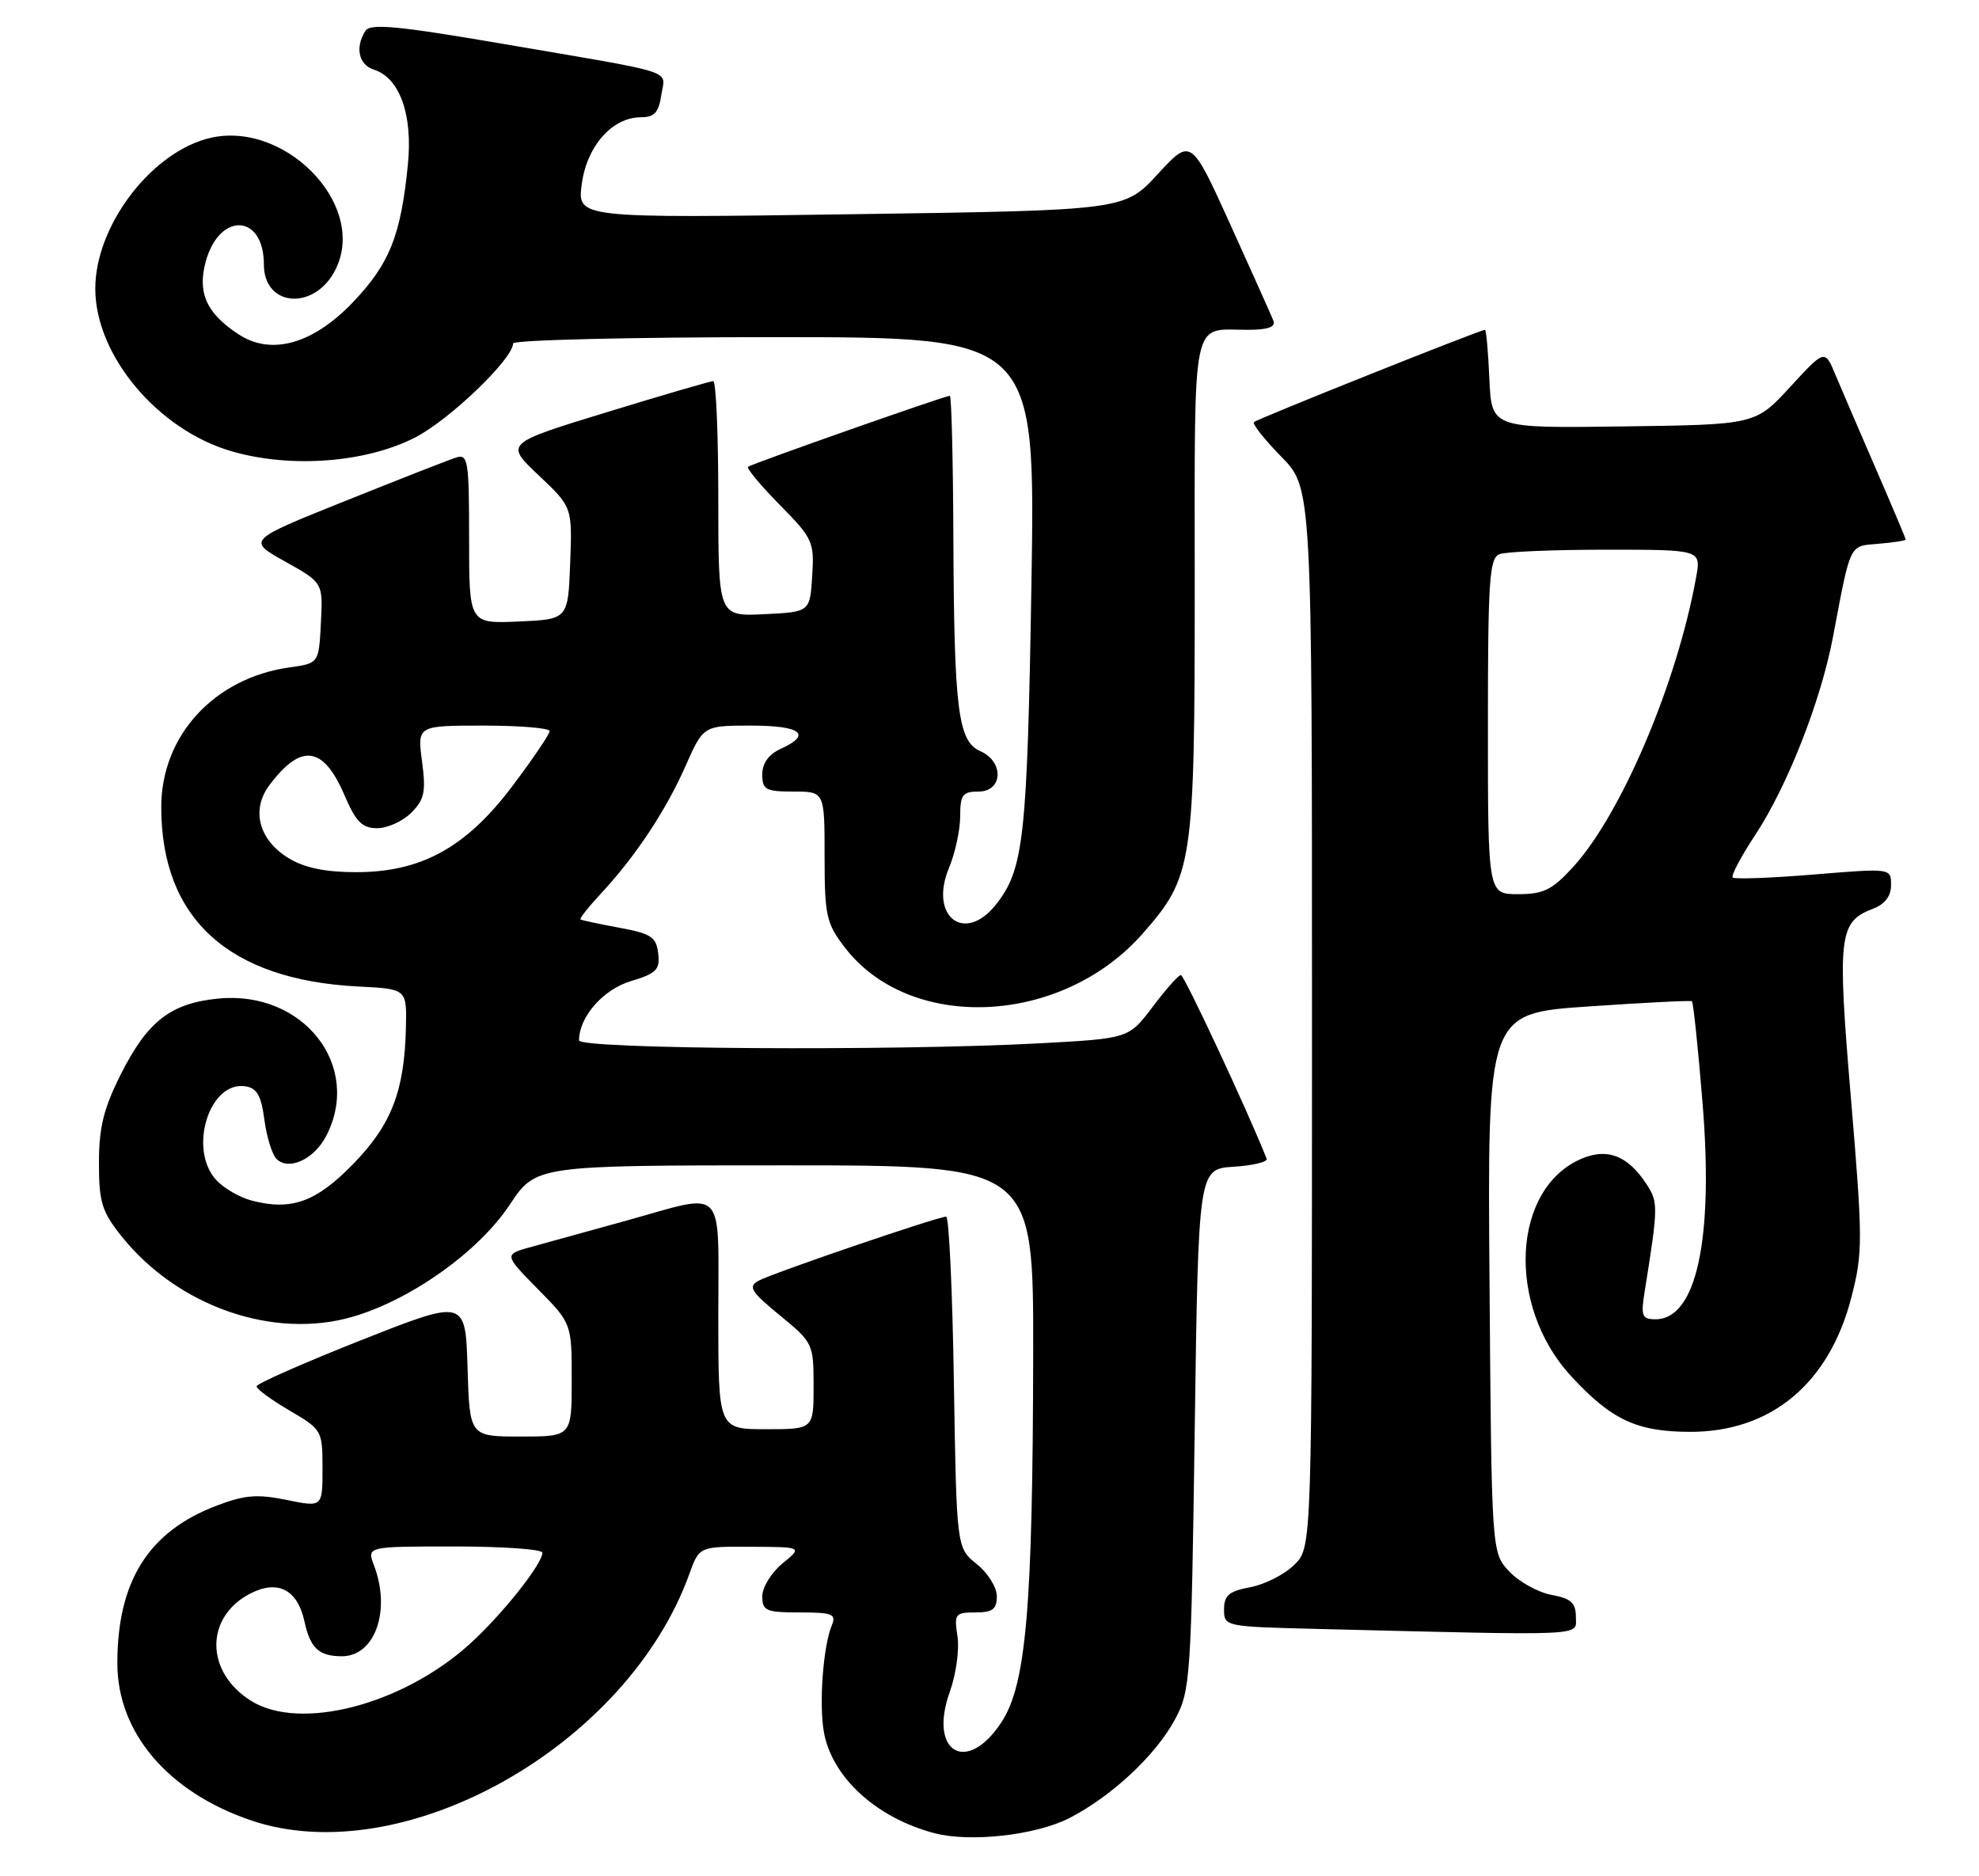 <?xml version="1.0" encoding="UTF-8" standalone="no"?>
<!DOCTYPE svg PUBLIC "-//W3C//DTD SVG 1.1//EN" "http://www.w3.org/Graphics/SVG/1.1/DTD/svg11.dtd" >
<svg xmlns="http://www.w3.org/2000/svg" xmlns:xlink="http://www.w3.org/1999/xlink" version="1.1" viewBox="0 0 270 256">
 <g >
 <path fill="currentColor"
d=" M 145.87 248.07 C 151.64 245.12 157.71 239.46 160.32 234.57 C 162.41 230.67 162.52 229.05 163.00 195.00 C 163.50 159.50 163.50 159.50 168.31 159.19 C 170.96 159.02 172.99 158.53 172.81 158.09 C 170.26 151.64 161.56 133.01 161.11 133.03 C 160.77 133.05 159.04 135.00 157.25 137.38 C 154.00 141.69 154.00 141.69 141.84 142.35 C 121.89 143.42 79.00 143.15 79.00 141.95 C 79.00 138.75 82.28 135.00 86.06 133.87 C 89.56 132.81 90.06 132.31 89.80 130.08 C 89.54 127.84 88.84 127.38 84.50 126.58 C 81.75 126.07 79.36 125.56 79.20 125.45 C 79.03 125.33 80.31 123.72 82.03 121.87 C 86.72 116.82 90.85 110.59 93.55 104.47 C 95.97 99.00 95.97 99.00 102.49 99.00 C 109.32 99.00 110.84 100.21 106.50 102.18 C 104.87 102.92 104.00 104.14 104.00 105.66 C 104.00 107.75 104.46 108.00 108.25 108.00 C 112.50 108.00 112.50 108.00 112.50 116.82 C 112.50 124.89 112.73 125.96 115.22 129.22 C 124.12 140.89 144.82 139.96 155.89 127.39 C 162.76 119.58 163.00 117.98 163.00 79.93 C 163.00 42.36 162.46 45.00 170.19 45.00 C 173.00 45.00 174.07 44.62 173.73 43.75 C 173.46 43.06 170.82 37.17 167.87 30.66 C 162.50 18.82 162.50 18.82 157.95 23.76 C 153.41 28.70 153.41 28.70 116.08 29.23 C 78.76 29.77 78.76 29.77 79.37 25.13 C 80.06 19.93 83.53 16.00 87.44 16.00 C 89.27 16.00 89.87 15.35 90.22 12.98 C 90.74 9.43 92.94 10.15 68.59 5.98 C 54.23 3.52 50.51 3.17 49.85 4.21 C 48.42 6.47 48.93 8.84 51.01 9.50 C 54.53 10.62 56.33 15.64 55.65 22.44 C 54.69 32.15 53.16 35.98 48.15 41.24 C 42.69 46.95 37.01 48.55 32.54 45.61 C 28.17 42.75 26.90 39.93 28.08 35.65 C 29.96 28.87 36.00 29.19 36.00 36.07 C 36.00 42.00 43.08 42.41 45.84 36.64 C 50.14 27.68 38.41 16.01 28.09 18.97 C 20.25 21.22 13.00 31.03 13.00 39.38 C 13.00 48.48 21.51 58.64 31.59 61.57 C 39.64 63.91 49.86 63.15 56.62 59.70 C 61.28 57.33 70.00 48.96 70.00 46.86 C 70.00 46.39 86.04 46.00 105.63 46.00 C 141.27 46.00 141.27 46.00 140.72 79.75 C 140.15 114.32 139.68 118.59 135.91 123.38 C 131.61 128.85 126.70 125.05 129.48 118.40 C 130.31 116.40 131.00 113.24 131.00 111.38 C 131.00 108.44 131.33 108.00 133.50 108.00 C 136.83 108.00 137.02 103.92 133.75 102.49 C 130.70 101.15 130.17 96.87 130.07 73.25 C 130.03 62.66 129.81 54.00 129.59 54.00 C 128.93 54.00 102.55 63.28 102.06 63.69 C 101.82 63.88 103.76 66.22 106.37 68.87 C 110.90 73.46 111.11 73.93 110.81 78.60 C 110.50 83.50 110.50 83.50 104.25 83.80 C 98.00 84.10 98.00 84.10 98.00 68.05 C 98.00 59.22 97.69 52.00 97.31 52.00 C 96.94 52.00 90.39 53.91 82.76 56.25 C 68.89 60.50 68.89 60.50 73.48 64.84 C 78.08 69.19 78.08 69.19 77.79 76.84 C 77.50 84.50 77.50 84.50 70.75 84.80 C 64.00 85.09 64.00 85.09 64.00 73.48 C 64.00 62.80 63.86 61.91 62.22 62.43 C 61.24 62.74 54.43 65.41 47.08 68.36 C 33.71 73.72 33.71 73.72 38.89 76.61 C 44.07 79.50 44.07 79.50 43.78 85.00 C 43.50 90.50 43.50 90.50 39.50 91.06 C 29.22 92.50 22.00 100.37 22.00 110.12 C 22.00 125.34 31.19 133.70 48.90 134.60 C 55.50 134.93 55.50 134.93 55.38 140.22 C 55.18 148.87 53.41 153.45 48.18 158.82 C 43.13 164.00 39.77 165.22 34.36 163.81 C 32.70 163.38 30.50 162.10 29.47 160.97 C 25.67 156.76 28.55 147.51 33.44 148.21 C 35.04 148.43 35.63 149.45 36.07 152.77 C 36.38 155.12 37.13 157.53 37.72 158.12 C 39.38 159.78 42.86 158.18 44.51 154.98 C 49.45 145.42 41.39 135.13 29.83 136.24 C 23.30 136.87 20.15 139.31 16.50 146.54 C 14.14 151.24 13.50 153.81 13.50 158.66 C 13.50 164.03 13.89 165.30 16.57 168.66 C 24.24 178.25 37.29 182.80 48.11 179.66 C 56.10 177.33 65.29 170.78 69.54 164.38 C 73.11 159.00 73.11 159.00 107.05 159.00 C 141.00 159.00 141.00 159.00 140.96 184.75 C 140.90 219.52 140.00 229.90 136.59 235.04 C 131.86 242.19 126.64 239.06 129.58 230.84 C 130.44 228.45 130.91 225.04 130.63 223.25 C 130.16 220.21 130.31 220.00 133.06 220.00 C 135.43 220.00 136.00 219.57 136.00 217.79 C 136.00 216.57 134.76 214.59 133.25 213.39 C 130.51 211.19 130.51 211.19 130.14 188.60 C 129.95 176.17 129.47 166.00 129.09 166.00 C 127.94 166.00 105.28 173.74 103.48 174.75 C 102.03 175.56 102.45 176.23 106.40 179.47 C 110.92 183.17 111.00 183.35 111.00 189.12 C 111.00 195.00 111.00 195.00 104.50 195.00 C 98.00 195.00 98.00 195.00 98.00 179.50 C 98.00 161.49 99.19 162.72 85.50 166.53 C 80.55 167.90 74.75 169.51 72.61 170.09 C 68.72 171.15 68.72 171.15 73.36 175.86 C 78.00 180.57 78.00 180.57 78.00 188.28 C 78.00 196.00 78.00 196.00 71.04 196.00 C 64.07 196.00 64.07 196.00 63.79 186.61 C 63.50 177.23 63.50 177.23 49.26 182.86 C 41.42 185.96 35.01 188.79 35.01 189.15 C 35.00 189.52 37.03 191.00 39.50 192.45 C 43.93 195.05 44.00 195.16 44.00 200.37 C 44.00 205.65 44.00 205.65 39.11 204.65 C 35.09 203.83 33.37 203.97 29.53 205.44 C 20.26 208.97 16.02 215.72 16.01 226.91 C 16.00 236.40 22.92 244.53 34.28 248.38 C 55.04 255.41 85.59 238.23 94.05 214.75 C 95.40 211.00 95.40 211.00 102.45 211.04 C 109.50 211.07 109.50 211.07 106.75 213.32 C 105.24 214.56 104.00 216.57 104.00 217.79 C 104.00 219.78 104.50 220.00 109.11 220.00 C 113.58 220.00 114.12 220.22 113.49 221.75 C 112.29 224.62 111.71 232.63 112.42 236.41 C 113.57 242.56 119.61 248.05 127.50 250.12 C 132.35 251.40 141.30 250.40 145.87 248.07 Z  M 215.00 220.61 C 215.00 218.69 214.34 218.10 211.66 217.60 C 209.82 217.25 207.24 215.82 205.91 214.41 C 203.50 211.84 203.50 211.84 203.22 175.05 C 202.93 138.26 202.93 138.26 216.72 137.32 C 224.30 136.80 230.65 136.48 230.83 136.61 C 231.02 136.73 231.67 142.96 232.28 150.44 C 233.81 169.10 231.45 180.00 225.87 180.00 C 224.02 180.00 223.85 179.58 224.38 176.25 C 226.25 164.58 226.25 164.04 224.63 161.55 C 222.11 157.71 219.36 156.61 215.88 158.05 C 206.28 162.03 205.44 178.10 214.34 187.75 C 219.84 193.72 223.30 195.34 230.55 195.36 C 241.62 195.39 249.57 188.77 252.59 177.00 C 254.16 170.91 254.15 169.20 252.53 149.88 C 250.65 127.56 250.86 125.77 255.56 123.98 C 257.17 123.36 258.00 122.27 258.00 120.75 C 258.00 118.45 258.00 118.45 247.43 119.32 C 241.62 119.80 236.65 119.98 236.40 119.73 C 236.14 119.48 237.54 116.85 239.49 113.89 C 243.85 107.27 248.41 95.66 250.06 87.00 C 252.54 73.91 252.24 74.53 256.31 74.19 C 258.34 74.02 260.00 73.76 260.00 73.61 C 260.00 73.47 258.16 69.10 255.91 63.92 C 253.66 58.74 251.18 52.96 250.39 51.08 C 248.96 47.66 248.96 47.66 244.23 52.80 C 239.50 57.94 239.50 57.94 221.50 58.18 C 203.50 58.43 203.50 58.43 203.20 51.71 C 203.04 48.02 202.77 45.00 202.60 45.00 C 201.95 45.00 171.51 57.16 171.08 57.59 C 170.83 57.84 172.51 59.96 174.81 62.31 C 179.00 66.58 179.00 66.58 179.00 138.83 C 179.00 211.09 179.00 211.09 176.61 213.48 C 175.30 214.79 172.60 216.17 170.61 216.55 C 167.68 217.10 167.00 217.66 167.00 219.58 C 167.00 221.92 167.11 221.94 179.75 222.25 C 217.19 223.17 215.00 223.27 215.00 220.61 Z  M 34.23 232.05 C 27.98 228.13 27.94 220.63 34.15 217.42 C 37.90 215.49 40.60 216.88 41.54 221.24 C 42.33 224.87 43.50 225.96 46.60 225.98 C 51.15 226.02 53.38 219.76 51.02 213.57 C 50.05 211.00 50.05 211.00 62.02 211.00 C 68.61 211.00 74.00 211.38 74.00 211.85 C 74.00 213.40 68.39 220.44 64.03 224.36 C 54.84 232.64 40.89 236.24 34.23 232.05 Z  M 39.38 117.09 C 35.32 114.62 34.23 110.51 36.74 107.15 C 41.06 101.36 44.11 101.76 46.99 108.48 C 48.56 112.14 49.41 113.00 51.46 113.00 C 52.86 113.00 54.95 112.05 56.11 110.89 C 57.91 109.09 58.13 108.04 57.58 103.89 C 56.93 99.00 56.93 99.00 65.97 99.00 C 70.93 99.00 75.00 99.34 74.99 99.75 C 74.99 100.16 72.73 103.50 69.97 107.17 C 63.61 115.63 57.51 119.00 48.55 119.00 C 44.37 118.99 41.54 118.41 39.38 117.09 Z  M 203.00 99.11 C 203.00 79.15 203.20 76.14 204.58 75.61 C 205.45 75.27 212.00 75.00 219.13 75.00 C 232.09 75.00 232.09 75.00 231.41 78.75 C 228.80 93.23 221.19 111.12 214.59 118.33 C 211.76 121.42 210.58 122.00 207.12 122.00 C 203.00 122.00 203.00 122.00 203.00 99.11 Z "/>
</g>
</svg>